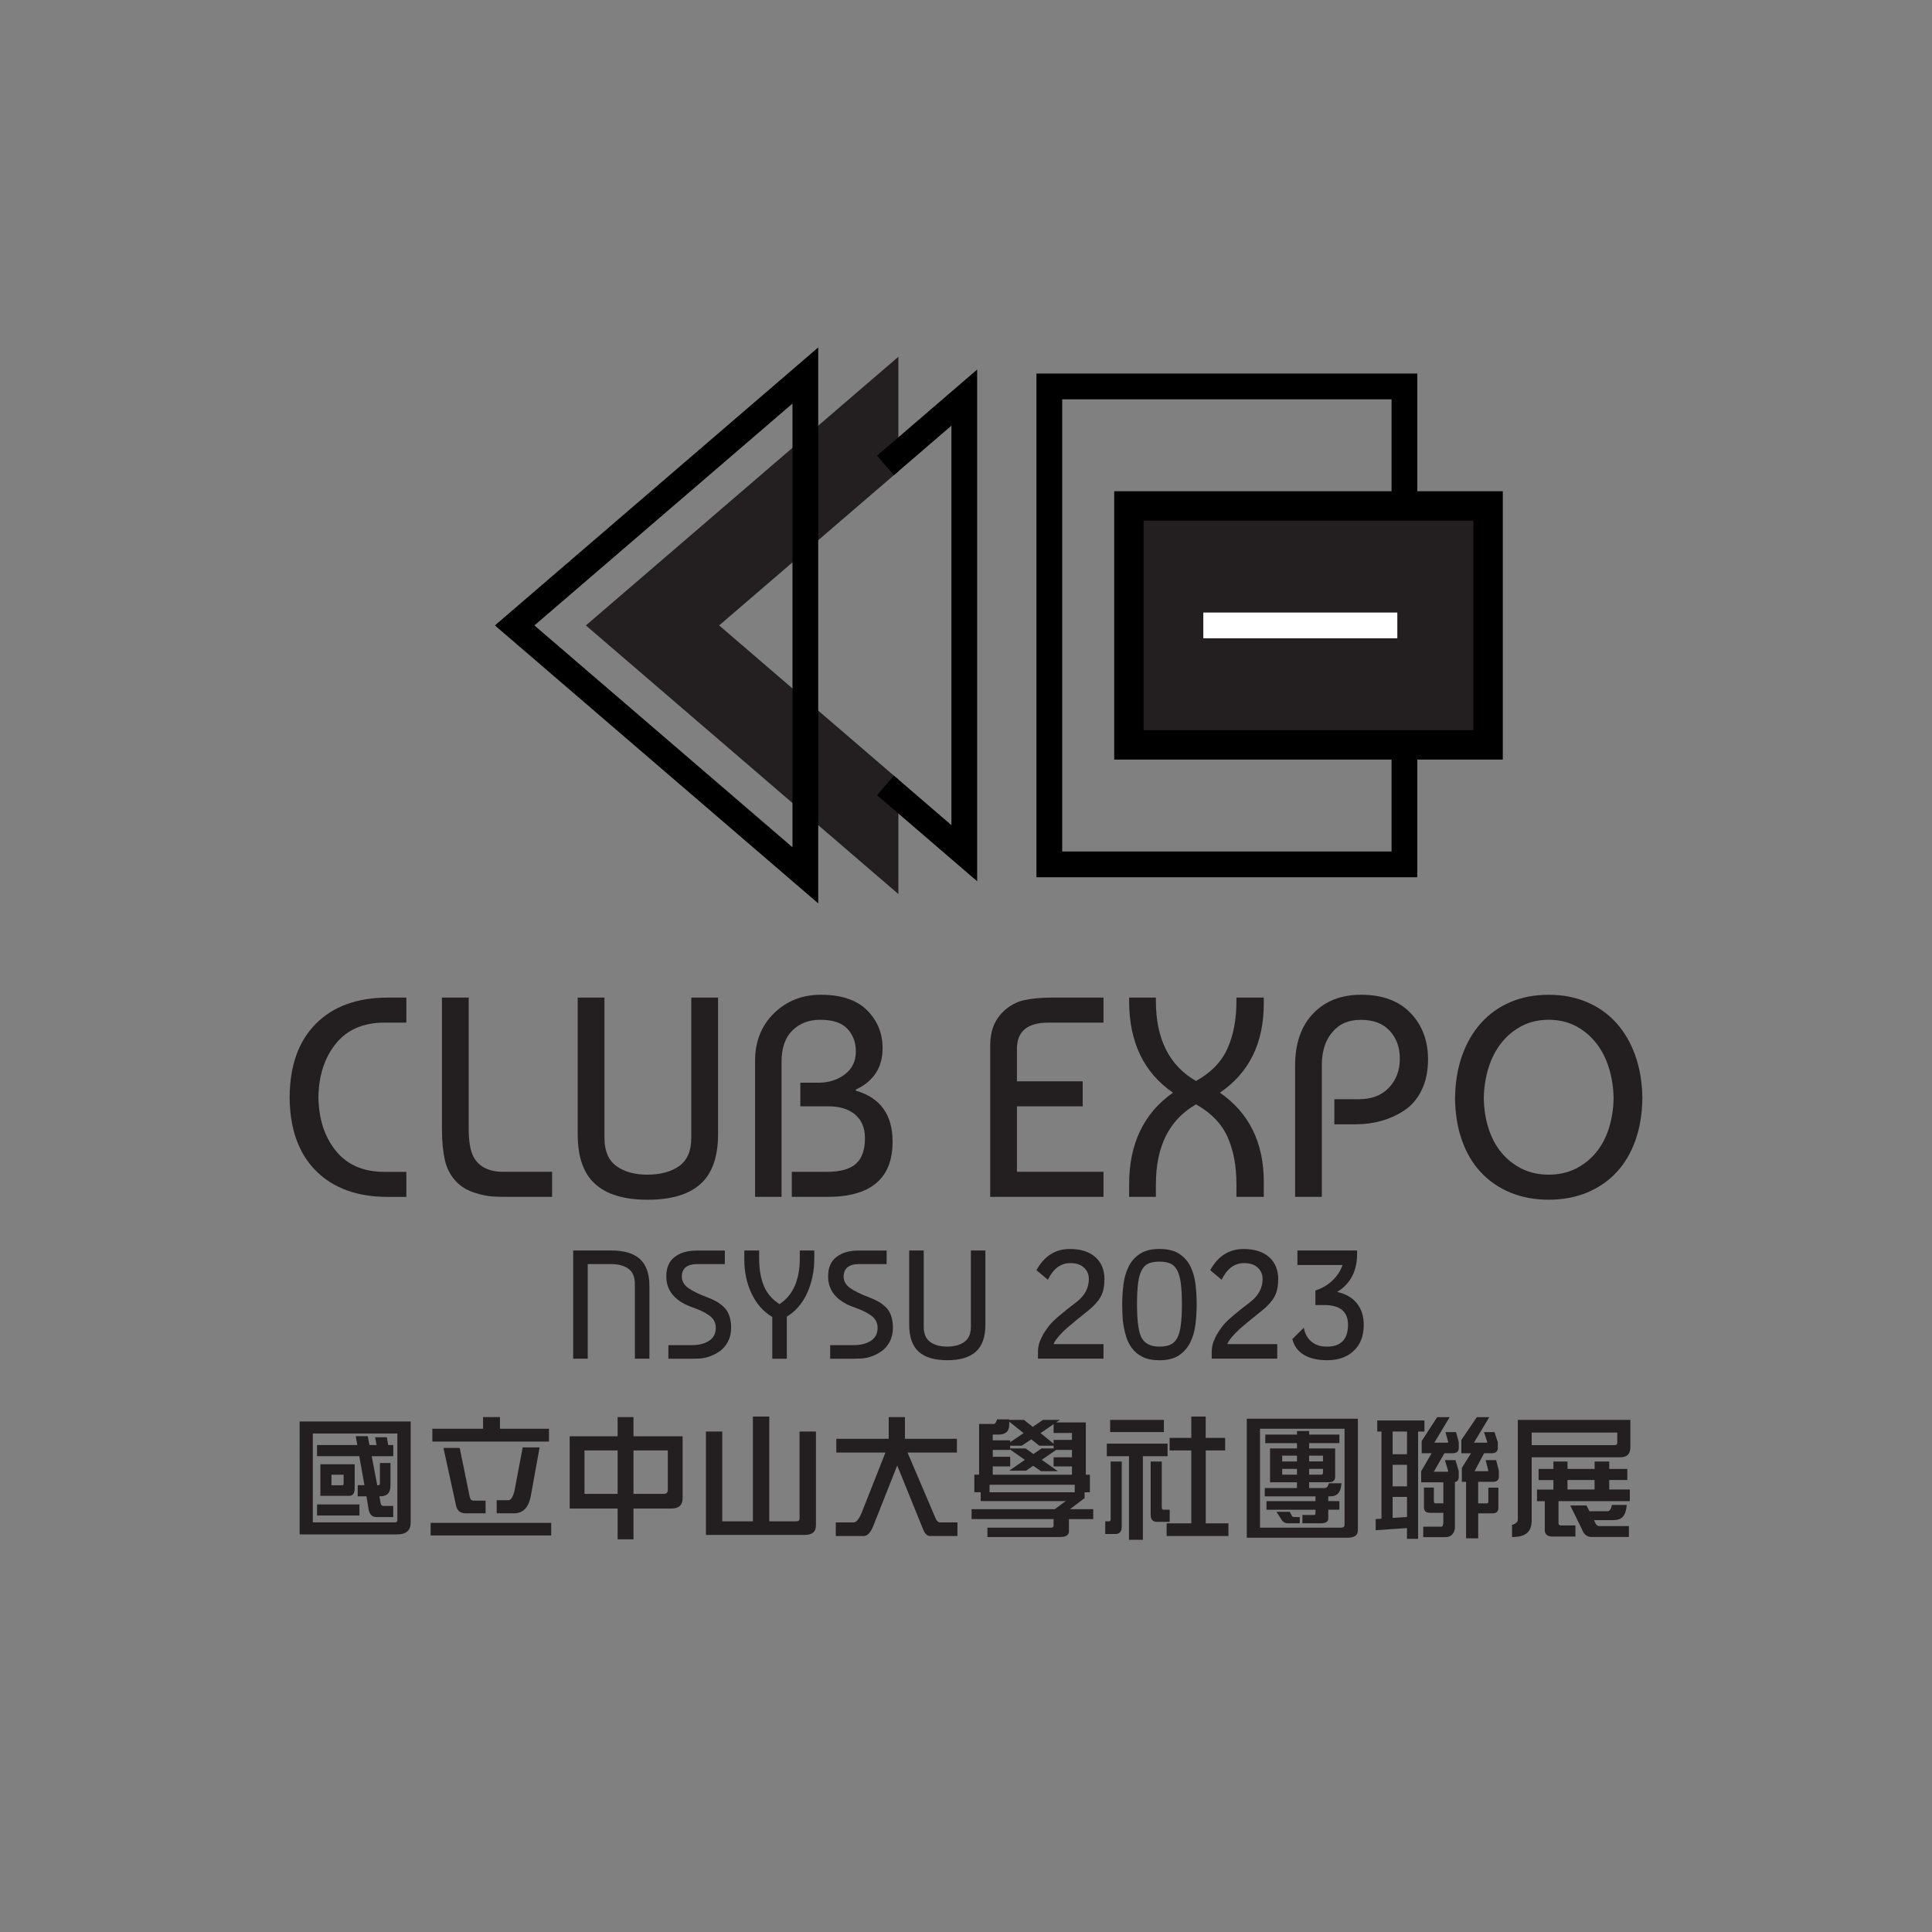 <?xml version="1.0" encoding="UTF-8"?><svg id="a" xmlns="http://www.w3.org/2000/svg" viewBox="0 0 600 600"><rect x="0" y="0" width="600" height="600" fill="#808080" stroke="none"/><path d="m89.95,340.75c.06-9.84,2.78-17.46,8.18-22.85,5.39-5.39,12.83-8.09,22.32-8.09h5.75v7.78h-6.81c-6.54,0-11.57,2.17-15.07,6.5-3.51,4.33-5.32,9.89-5.44,16.67.12,6.78,1.93,12.33,5.44,16.67,3.51,4.33,8.53,6.5,15.07,6.5h6.81v7.78h-5.75c-9.49,0-16.93-2.7-22.32-8.09-5.39-5.39-8.12-13.01-8.18-22.85Z" style="fill:#231f20;"/><path d="m171.46,363.92v7.78h-12.91c-2.42,0-4.32-.04-5.7-.13-1.39-.09-3.11-.44-5.17-1.06-2.06-.62-3.8-1.55-5.22-2.79-2.18-2-3.6-4.41-4.24-7.21-.65-2.8-.97-6.08-.97-9.86v-40.84h8.31v40.67c0,3.42.38,6.1,1.15,8.04,1.53,3.6,4.74,5.39,9.64,5.39h15.12Z" style="fill:#231f20;"/><path d="m214.69,309.81h8.31v42.44c0,7.01-1.81,12.16-5.44,15.43-3.62,3.27-9.09,4.91-16.4,4.91s-12.76-1.64-16.36-4.91c-3.6-3.27-5.39-8.41-5.39-15.43v-42.44h8.31v43.58c0,4.01,1.22,6.91,3.67,8.71,2.44,1.8,5.67,2.7,9.68,2.7s7.43-.9,9.9-2.7c2.48-1.8,3.71-4.7,3.71-8.71v-43.58Z" style="fill:#231f20;"/><path d="m242.71,371.7h-8.22v-42.17c0-6.07,1.96-11.02,5.88-14.85,3.92-3.83,8.77-5.75,14.54-5.75,6.37,0,11.15,1.61,14.37,4.82,3.21,3.21,4.82,7.15,4.82,11.8,0,5.95-2.77,10.23-8.31,12.82v.35c7.6,2.18,11.41,7.46,11.41,15.83,0,11.44-6.75,17.15-20.25,17.15h-11.05v-7.78h10.96c4.07,0,7.04-.82,8.93-2.48,1.89-1.65,2.83-4.3,2.83-7.96,0-3.18-1.02-5.63-3.05-7.34-2.03-1.71-4.79-2.56-8.27-2.56h-8.75v-7.34h5.66c3.18,0,5.91-.87,8.18-2.61,2.27-1.74,3.4-4.08,3.4-7.03s-.87-5.19-2.61-7.07c-1.74-1.89-4.55-2.83-8.44-2.83-3.54,0-6.42,1.11-8.66,3.32-2.24,2.21-3.36,5.44-3.36,9.68v41.99Z" style="fill:#231f20;"/><path d="m342.7,371.7h-35.19v-47.12c0-4.36,1.38-7.87,4.16-10.52,1.89-1.77,4.01-2.92,6.37-3.45,2.36-.53,5.25-.8,8.66-.8h16v7.78h-17.15c-6.48,0-9.73,2.71-9.73,8.13v10.08h20.42v7.78h-20.42v20.33h26.88v7.78Z" style="fill:#231f20;"/><path d="m350.66,310.87v-1.06h8.31v1.06c0,11.79,4.16,20.07,12.46,24.84,4.66-2.59,7.91-5.95,9.77-10.08,1.86-4.12,2.79-9.05,2.79-14.76v-1.06h8.49v1.86c0,12.26-4.54,21.48-13.62,27.67,9.08,6.31,13.62,15.53,13.62,27.67v4.69h-8.49v-3.89c0-5.72-.93-10.64-2.79-14.76-1.86-4.12-5.11-7.48-9.77-10.08-8.31,4.77-12.46,13.05-12.46,24.84v3.89h-8.31v-3.89c0-12.61,4.54-22.1,13.62-28.47-9.08-6.25-13.62-15.74-13.62-28.47Z" style="fill:#231f20;"/><path d="m410.51,371.7h-8.31v-40.67c0-6.95,1.87-12.38,5.61-16.27,3.74-3.89,8.71-5.83,14.9-5.83,6.6,0,11.71,1.89,15.34,5.66,3.62,3.77,5.44,8.58,5.44,14.41,0,3.66-.66,6.84-1.99,9.55-1.33,2.71-3.11,4.8-5.35,6.28-2.24,1.47-4.63,2.56-7.16,3.27-2.54.71-5.19,1.06-7.96,1.06h-6.63v-7.78h7.6c3.95,0,7.06-1.19,9.33-3.58,2.27-2.39,3.4-5.38,3.4-8.97s-1.05-6.44-3.14-8.71c-2.09-2.27-5.08-3.4-8.97-3.4s-6.73,1.28-8.88,3.85c-2.15,2.56-3.23,5.94-3.23,10.12v41.02Z" style="fill:#231f20;"/><path d="m451.88,341.02c.06-4.89.8-9.31,2.21-13.26,1.42-3.95,3.39-7.32,5.92-10.12,2.53-2.8,5.57-4.95,9.11-6.45s7.48-2.25,11.85-2.25,8.24.75,11.8,2.25c3.57,1.5,6.62,3.66,9.15,6.45,2.53,2.8,4.51,6.17,5.92,10.12,1.41,3.95,2.15,8.37,2.21,13.26-.06,4.89-.78,9.28-2.17,13.17-1.39,3.89-3.35,7.19-5.88,9.9-2.54,2.71-5.58,4.8-9.15,6.28-3.57,1.47-7.53,2.21-11.89,2.21s-8.33-.74-11.89-2.21c-3.57-1.47-6.62-3.57-9.15-6.28-2.54-2.71-4.5-6.01-5.88-9.9-1.39-3.89-2.11-8.28-2.17-13.17Zm49.24,0c-.06-3.3-.55-6.42-1.46-9.37-.91-2.95-2.24-5.53-3.98-7.74-1.74-2.21-3.85-3.96-6.32-5.26-2.48-1.3-5.28-1.95-8.4-1.95s-5.92.65-8.4,1.95c-2.48,1.3-4.58,3.05-6.32,5.26-1.74,2.21-3.07,4.79-3.98,7.74-.91,2.95-1.4,6.07-1.46,9.37.06,3.36.54,6.48,1.46,9.37.91,2.89,2.24,5.39,3.98,7.51,1.74,2.12,3.85,3.8,6.32,5.04,2.48,1.24,5.27,1.86,8.4,1.86s5.92-.62,8.4-1.86c2.48-1.24,4.58-2.92,6.32-5.04,1.74-2.12,3.06-4.63,3.98-7.51.91-2.89,1.4-6.01,1.46-9.37Z" style="fill:#231f20;"/><path d="m182.52,421.95h-4.51v-33.6h11.86c3.97,0,6.93.89,8.88,2.66,1.95,1.78,2.93,4.57,2.93,8.38v22.56h-4.51v-23.18c0-2.18-.66-3.75-1.99-4.73-1.33-.98-3.08-1.46-5.26-1.46h-7.39v29.38Z" style="fill:#231f20;"/><path d="m225.1,388.35v4.22h-8.5c-3.23,0-4.85,1.31-4.85,3.94,0,1.41.71,2.6,2.14,3.58,1.42.98,3.35,1.91,5.78,2.81,1.09.42,2.02.84,2.78,1.27.77.43,1.54,1,2.3,1.7.77.7,1.34,1.61,1.73,2.71.38,1.1.58,2.38.58,3.82,0,1.6-.34,3.03-1.01,4.3-.67,1.26-1.54,2.26-2.59,2.98-1.06.72-2.14,1.26-3.24,1.63-1.1.37-2.18.57-3.24.6-.45.03-1.09.05-1.92.05h-7.49v-4.22h7.34c2.18,0,3.95-.46,5.33-1.37,1.38-.91,2.06-2.25,2.06-4.01,0-.86-.19-1.62-.58-2.28-.38-.66-.94-1.22-1.66-1.7-.72-.48-1.46-.9-2.21-1.25-.75-.35-1.66-.72-2.71-1.1-.29-.1-.51-.18-.67-.24-5.02-1.92-7.54-5.06-7.54-9.41,0-2.69.86-4.7,2.59-6.02,1.73-1.33,3.98-1.99,6.77-1.99h8.78Z" style="fill:#231f20;"/><path d="m252.89,388.35v2.4c0,3.9-.73,7.48-2.18,10.73s-3.58,5.72-6.36,7.42v13.06h-4.51v-12.96c-2.78-1.66-4.93-4.09-6.43-7.27-1.5-3.18-2.26-6.7-2.26-10.54v-2.83h4.61v2.4c0,3.3.47,6.12,1.42,8.47.94,2.35,2.58,4.28,4.92,5.78,4.19-2.78,6.29-7.54,6.29-14.26v-2.4h4.51Z" style="fill:#231f20;"/><path d="m275.35,388.35v4.22h-8.5c-3.23,0-4.85,1.31-4.85,3.94,0,1.41.71,2.6,2.14,3.58,1.42.98,3.35,1.91,5.78,2.81,1.09.42,2.02.84,2.78,1.27.77.43,1.54,1,2.3,1.7.77.7,1.34,1.61,1.73,2.71.38,1.1.58,2.38.58,3.82,0,1.6-.34,3.03-1.01,4.3-.67,1.26-1.54,2.26-2.59,2.98-1.06.72-2.14,1.26-3.24,1.63-1.1.37-2.18.57-3.24.6-.45.03-1.09.05-1.92.05h-7.49v-4.22h7.34c2.18,0,3.95-.46,5.33-1.37,1.38-.91,2.06-2.25,2.06-4.01,0-.86-.19-1.62-.58-2.28-.38-.66-.94-1.22-1.66-1.7s-1.46-.9-2.21-1.25c-.75-.35-1.66-.72-2.71-1.1-.29-.1-.51-.18-.67-.24-5.02-1.92-7.54-5.06-7.54-9.41,0-2.69.86-4.7,2.59-6.02,1.73-1.33,3.98-1.99,6.77-1.99h8.78Z" style="fill:#231f20;"/><path d="m301.51,388.35h4.51v23.04c0,3.81-.98,6.6-2.95,8.38-1.97,1.78-4.94,2.66-8.9,2.66s-6.93-.89-8.88-2.66c-1.95-1.78-2.93-4.57-2.93-8.38v-23.04h4.51v23.66c0,2.18.66,3.75,1.99,4.73,1.33.98,3.08,1.46,5.26,1.46s4.03-.49,5.38-1.46c1.34-.98,2.02-2.55,2.02-4.73v-23.66Z" style="fill:#231f20;"/><path d="m342.98,397.42c0,2.14-.38,3.91-1.15,5.3-.77,1.39-2.04,2.81-3.82,4.25-1.78,1.44-3.02,2.45-3.74,3.02-.72.58-1.61,1.32-2.66,2.23-1.06.91-2,1.85-2.83,2.81-.83.96-1.36,1.76-1.58,2.4h15.5v4.51h-20.35v-2.11c0-.67.07-1.34.22-2.02.14-.67.46-1.53.96-2.57.5-1.04,1.29-2.26,2.38-3.65,1.09-1.39,3.9-3.82,8.45-7.27,2.53-1.95,3.79-4.34,3.79-7.15,0-1.38-.5-2.54-1.49-3.48-.99-.94-2.42-1.42-4.27-1.42-2.98,0-5.3,1.73-6.96,5.18l-3.55-2.98c2.4-4.38,5.86-6.58,10.37-6.58,3.36,0,5.99.83,7.9,2.5,1.9,1.66,2.86,4,2.86,7.01Z" style="fill:#231f20;"/><path d="m348.7,410.1c-.06-.74-.11-1.54-.14-2.4-.03-.86-.05-1.76-.05-2.69,0-2.11.14-4.2.41-6.26.27-2.06.82-3.9,1.63-5.5.82-1.6,1.98-2.9,3.5-3.89s3.53-1.49,6.02-1.49,4.66.51,6.19,1.54c1.54,1.02,2.7,2.35,3.48,3.98.78,1.63,1.3,3.47,1.54,5.52s.36,4.08.36,6.1-.13,4.21-.38,6.29c-.26,2.08-.79,3.94-1.61,5.59-.82,1.65-1.98,2.98-3.5,4.01-1.52,1.02-3.54,1.54-6.07,1.54-2.11,0-3.86-.34-5.23-1.03-1.38-.69-2.49-1.61-3.34-2.76-.85-1.15-1.48-2.47-1.9-3.96-.42-1.49-.72-3.02-.91-4.58Zm5.86,5.42c1.02,1.79,2.86,2.69,5.52,2.69,1.34,0,2.46-.19,3.34-.58.88-.38,1.59-1.06,2.14-2.04.54-.98.93-2.32,1.15-4.03.22-1.71.34-3.9.34-6.55s-.11-4.79-.34-6.5c-.22-1.71-.61-3.06-1.15-4.06-.54-.99-1.26-1.68-2.14-2.06-.88-.38-1.99-.58-3.34-.58s-2.46.18-3.34.55c-.88.37-1.59,1.05-2.14,2.04-.54.99-.93,2.34-1.15,4.03-.22,1.7-.34,3.89-.34,6.58,0,5.25.48,8.75,1.44,10.51Z" style="fill:#231f20;"/><path d="m396.94,397.42c0,2.14-.38,3.91-1.15,5.3-.77,1.39-2.04,2.81-3.82,4.25-1.78,1.44-3.02,2.45-3.74,3.02-.72.58-1.61,1.32-2.66,2.23-1.06.91-2,1.85-2.83,2.81-.83.96-1.36,1.76-1.58,2.4h15.5v4.51h-20.35v-2.11c0-.67.07-1.34.22-2.02.14-.67.46-1.53.96-2.57.5-1.04,1.29-2.26,2.38-3.65,1.09-1.39,3.9-3.82,8.45-7.27,2.53-1.95,3.79-4.34,3.79-7.15,0-1.38-.5-2.54-1.49-3.48-.99-.94-2.42-1.42-4.27-1.42-2.98,0-5.3,1.73-6.96,5.18l-3.55-2.98c2.4-4.38,5.86-6.58,10.37-6.58,3.36,0,5.99.83,7.9,2.5,1.9,1.66,2.86,4,2.86,7.01Z" style="fill:#231f20;"/><path d="m423.53,411.39c0,3.46-1.03,6.16-3.1,8.11-2.06,1.95-4.81,2.93-8.23,2.93-2.98,0-5.4-.56-7.27-1.68-1.87-1.12-3.06-2.75-3.58-4.9l3.55-3.5c.35,1.82,1.14,3.26,2.38,4.3,1.23,1.04,2.82,1.56,4.78,1.56,4.38,0,6.58-2.27,6.58-6.82,0-4.06-2.48-6.1-7.44-6.1h-2.69v-4.51c1.95-.61,3.68-1.61,5.18-3,1.5-1.39,2.59-3.03,3.26-4.92h-14.02v-4.51h18.53v1.01c0,5.38-2.06,9.33-6.19,11.86,2.69.61,4.74,1.79,6.14,3.55s2.11,3.97,2.11,6.62Z" style="fill:#231f20;"/><path d="m127.54,441.45v31.34c0,2.49-1.38,3.73-4.14,3.73h-30.35v-35.07h34.49Zm-30.39,16.53v14.81h25.47c.52,0,.78-.23.78-.7v-26.91h-26.25v12.8Zm24.98-9.19v3.45h-6.69l1.72,9.02h.33c.33,0,.49-.21.49-.62v-6.28h3.28v7.05c0,2.19-1.04,3.28-3.12,3.28h-.33l.33,1.8c.11.79.4,1.19.86,1.19h3.12v3.45h-5.25c-1.45,0-2.28-1-2.5-2.99l-.57-3.45h-2.71v-3.45h2.09l-1.6-9.02h-13.12v-3.45h12.51l-.49-2.75h3.73l.53,2.75h2.21l-.45-2.42h3.65l.41,2.42h1.56Zm-10.5,18.42v3.45h-13.17v-3.45h13.17Zm-12.14-12.47h10.66v7.38c0,1.61-.55,2.42-1.64,2.42h-9.02v-9.8Zm6.89,6.52c.22,0,.33-.16.33-.49v-2.79h-3.77v3.28h3.45Z" style="fill:#231f20;"/><path d="m171.18,472.95v3.9h-37.45v-3.9h37.45Zm-21.16-32.85h5.25v3.61h15.22v3.98h-36.22v-3.98h15.75v-3.61Zm-12.3,9.56h5.04l3.12,15.22c.16.77.56,1.15,1.19,1.15h3.73v3.94h-6.23c-1.56,0-2.53-.75-2.91-2.26l-3.94-18.05Zm24.61-.16h5.25l-2.75,15.18c-.68,3.53-2.41,5.29-5.17,5.29h-5.41v-4.06h3.61c.77,0,1.39-.93,1.89-2.79l2.58-13.62Z" style="fill:#231f20;"/><path d="m176.92,446.05h14.89v-5.95h4.92v5.95h15.26v19.2c0,2.16-1.15,3.24-3.45,3.24h-11.81v9.56h-4.92v-9.56h-14.89v-22.44Zm14.89,17.88v-13.49h-10.29v13.49h10.29Zm14.31,0c.85,0,1.27-.4,1.27-1.19v-12.3h-10.66v13.49h9.39Z" style="fill:#231f20;"/><path d="m219.21,444.57h5.09v27.89h9.52v-32.53h5.09v32.53h8.37c.68,0,1.03-.29,1.03-.86v-27.03h5.09v29.16c0,1.97-1.15,2.95-3.45,2.95h-30.72v-32.12Z" style="fill:#231f20;"/><path d="m297.18,446.83v4.27h-15.34l8.45,19.81c.46,1.26,1.01,1.89,1.64,1.89h5.41v4.22h-8.53c-.88,0-1.6-.72-2.17-2.17l-8-19.73-7.55,19.07c-.82,1.89-1.76,2.83-2.83,2.83h-8.7v-4.22h5.58c.9,0,1.85-1.31,2.83-3.94l7.01-17.76h-15.26v-4.27h16.28v-6.73h5.04v6.73h16.12Z" style="fill:#231f20;"/><path d="m309.65,440.8h3.77v.16h4.59l2.71,2.17,3.2-2.17h5.25l-1.19.78h9.23v16.24h1.27v5.46h-1.64v1.8l-4.55,3.45h7.22v3.08h-7.55v3.77c0,1.2-.93,1.8-2.79,1.8h-22.52v-2.91h19.85c.46,0,.7-.23.7-.7v-1.97h-25.47v-3.08h25.84l3.4-2.5h-26.41v-2.75h-1.97v-5.46h1.48v-15.75h4.55c.41,0,.75-.48,1.03-1.44Zm-2.34,22.64h26.46v-2.34h-26.46v2.34Zm6.4-15.54l4.18-2.83-4.47-3.57v.98c0,2.02-1.11,3.04-3.32,3.04h-1.8v1.8h5.41v.57Zm-5.41,10.09h24.61v-2.58h-5.7v-2.83h5.7v-2.3h-4.92l-4.47,3.08,5,3.53h-5.25l-2.42-1.68-2.17,1.52h-5.25l4.84-3.36-4.55-3.2v.12h-5.41v2.13h5.41v2.99h-5.41v2.58Zm18.91-8.16v-.86h-4.47l-2.46-1.97-2.95,1.97h-3.61v.86h4.8l2.42,1.72,2.5-1.72h3.77Zm0-1.48v-1.19h5.7v-2.13h-5.7v-2.75l-4.06,2.79,4.06,3.28Z" style="fill:#231f20;"/><path d="m344.92,453.88h3.45v20.22c0,1.53-.66,2.3-1.97,2.3h-3.16v-3.94h1.19c.33,0,.49-.23.49-.7v-17.88Zm17.68-5.54v3.9h-7.67v25.96h-4.31v-25.96h-6.89v-3.9h18.87Zm-1.15-7.38v3.77h-16.69v-3.77h16.69Zm-4.1,12.92h3.45v14.27c0,.46.22.7.66.7h1.8v3.77h-3.94c-1.31,0-1.97-.71-1.97-2.13v-16.61Zm23.13-7.34v3.9h-6.03v22.64h7.05v3.94h-19.2v-3.94h7.67v-22.64h-6.73v-3.9h6.73v-6.6h4.47v6.6h6.03Z" style="fill:#231f20;"/><path d="m387.21,440.59h34.49v34.62c0,1.56-1.05,2.34-3.16,2.34h-31.34v-36.96Zm29.24,33.84c.74,0,1.11-.29,1.11-.86v-29.86h-26.25v30.72h25.14Zm-.49-28.92v2.67h-9.39v1.64h8.08v8.7c0,1.2-.6,1.8-1.8,1.8h-6.28v1.8h4.92c.55,0,.94-.49,1.19-1.48h3.94c-.11,1.5-.48,2.57-1.11,3.2-.52.57-1.3.86-2.34.86h-.66v1.48h3.45v2.67h-3.45v2.75c0,.98-.78,1.48-2.34,1.48h-5.7v-2.58h3.57c.33,0,.49-.18.49-.53v-1.11h-15.22v-2.67h15.22v-1.48h-15.75v-2.58h10.01v-1.8h-8.37v-10.5h8.37v-1.64h-9.84v-2.67h9.84v-1.11h3.77v1.11h9.39Zm-19.56,23.99h4.14l.66,1.23c.14.27.41.41.82.41h1.64v1.93h-3.81c-.66,0-1.22-.29-1.68-.86l-1.76-2.71Zm1.8-15.63h4.59v-1.8h-4.59v1.8Zm4.59,4.1v-1.8h-4.59v1.8h4.59Zm3.77-5.91v1.8h4.31v-1.8h-4.31Zm3.94,5.91c.25,0,.37-.29.37-.86v-.94h-4.31v1.8h3.94Z" style="fill:#231f20;"/><path d="m442.37,441.13v3.45h-1.97v33.3h-3.45v-3.32l-9.72.66v-3.45l1.8-.12v-27.07h-1.31v-3.45h14.64Zm-9.88,10.5h4.47v-7.05h-4.47v7.05Zm0,9.97h4.47v-6.69h-4.47v6.69Zm0,9.8l4.47-.29v-6.23h-4.47v6.52Zm13.82-31.29h3.9l-4.76,7.92h3.98c.22,0,.33-.05.33-.16l-.86-3.12h3.28l.74,2.67c.03.05.07.26.12.62v1.64c0,1.09-.66,1.64-1.97,1.64h-2.5l-3.28,5.74h4.14c.22,0,.33-.05.33-.16l-1.03-3.45h3.28l.86,2.91c.05.08.11.31.16.7v1.64c0,.9-.4,1.42-1.19,1.56v14.03c0,.88-.29,1.63-.86,2.26-.49.55-1.19.82-2.09.82h-6.89v-3.24h5.62c.41,0,.62-.49.62-1.48v-2.83h-4.22c-1.2,0-1.8-.6-1.8-1.8v-6.03h3.08v4.22c0,.44.18.66.53.66h2.42v-6.52h-6.89v-3.45l3.24-5.58h-3.08v-3.81l4.8-7.38Zm12.3,0h3.9l-4.76,7.92h3.81c.22,0,.33-.05.33-.16l-1.03-3.12h3.28l.86,2.67c.05.05.11.26.16.62v1.64c0,1.09-.66,1.64-1.97,1.64h-2.3l-2.95,5.58h3.94c.22,0,.33-.05.33-.16l-.82-3.28h3.24l.74,2.79c.03.08.07.3.12.66v1.64c0,1.09-.6,1.64-1.8,1.64h-4.63v6.69h2.67c.33,0,.49-.16.49-.49v-4.39h3.12v6.19c0,1.2-.6,1.8-1.8,1.8h-4.47v7.75h-3.77v-17.55h-1.31v-4.31l2.83-4.55h-2.99v-4.14l4.8-7.05Z" style="fill:#231f20;"/><path d="m475.68,452.57v19.52c0,1.78-.45,3.08-1.35,3.9-.9.9-2.49,1.35-4.76,1.35v-3.77c1.2-.36,1.8-.9,1.8-1.64v-30.97h34.95v8.53c0,2.05-1.04,3.08-3.12,3.08h-27.52Zm0-7.67v3.9h25.72c.57,0,.86-.26.86-.78v-3.12h-26.58Zm29.7,11.28v3.45h-5.62v2.95h6.4v3.61h-22.15v6.89c0,.44.29.66.86.66h4.39v3.45h-7.05c-1.64,0-2.46-.66-2.46-1.97v-9.02h-2.42v-3.61h5.09v-2.95h-4.59v-3.45h4.59v-2.3h4.39v2.3h8.41v-2.3h4.55v2.3h5.62Zm-18.58,6.4h8.41v-2.95h-8.41v2.95Zm13.82,4.8h4.59c-.16,1.75-.59,2.99-1.27,3.73-.68.66-1.64.98-2.87.98h-6.03l.45.98c.25.57.64.86,1.19.86h9.19v3.4h-11.53c-1.48,0-2.5-.82-3.08-2.46l-3.61-7.34h5.04l.94,1.8h5.62c.63,0,1.08-.66,1.35-1.97Z" style="fill:#231f20;"/><polygon points="275 144.53 275 119.51 188.09 194.23 275 268.94 275 243.92 217.2 194.23 275 144.53" style="fill:#231f20; stroke:#231f20; stroke-miterlimit:10; stroke-width:8px;"/><polyline points="275 243.92 299.47 264.97 299.47 123.48 275 144.53" style="fill:none; stroke:#000; stroke-miterlimit:10; stroke-width:8px;"/><rect x="325.88" y="120.01" width="110.28" height="148.43" style="fill:none; stroke:#000; stroke-miterlimit:10; stroke-width:8px;"/><rect x="350.59" y="157.12" width="111.55" height="74.21" style="fill:#231f20; stroke:#000; stroke-miterlimit:10; stroke-width:9.13px;"/><line x1="373.7" y1="194.23" x2="433.95" y2="194.23" style="fill:#fff; stroke:#fff; stroke-miterlimit:10; stroke-width:8px;"/><polygon points="159.83 194.23 250.11 271.84 250.11 116.61 159.83 194.23" style="fill:none; stroke:#000; stroke-miterlimit:10; stroke-width:8px;"/></svg>